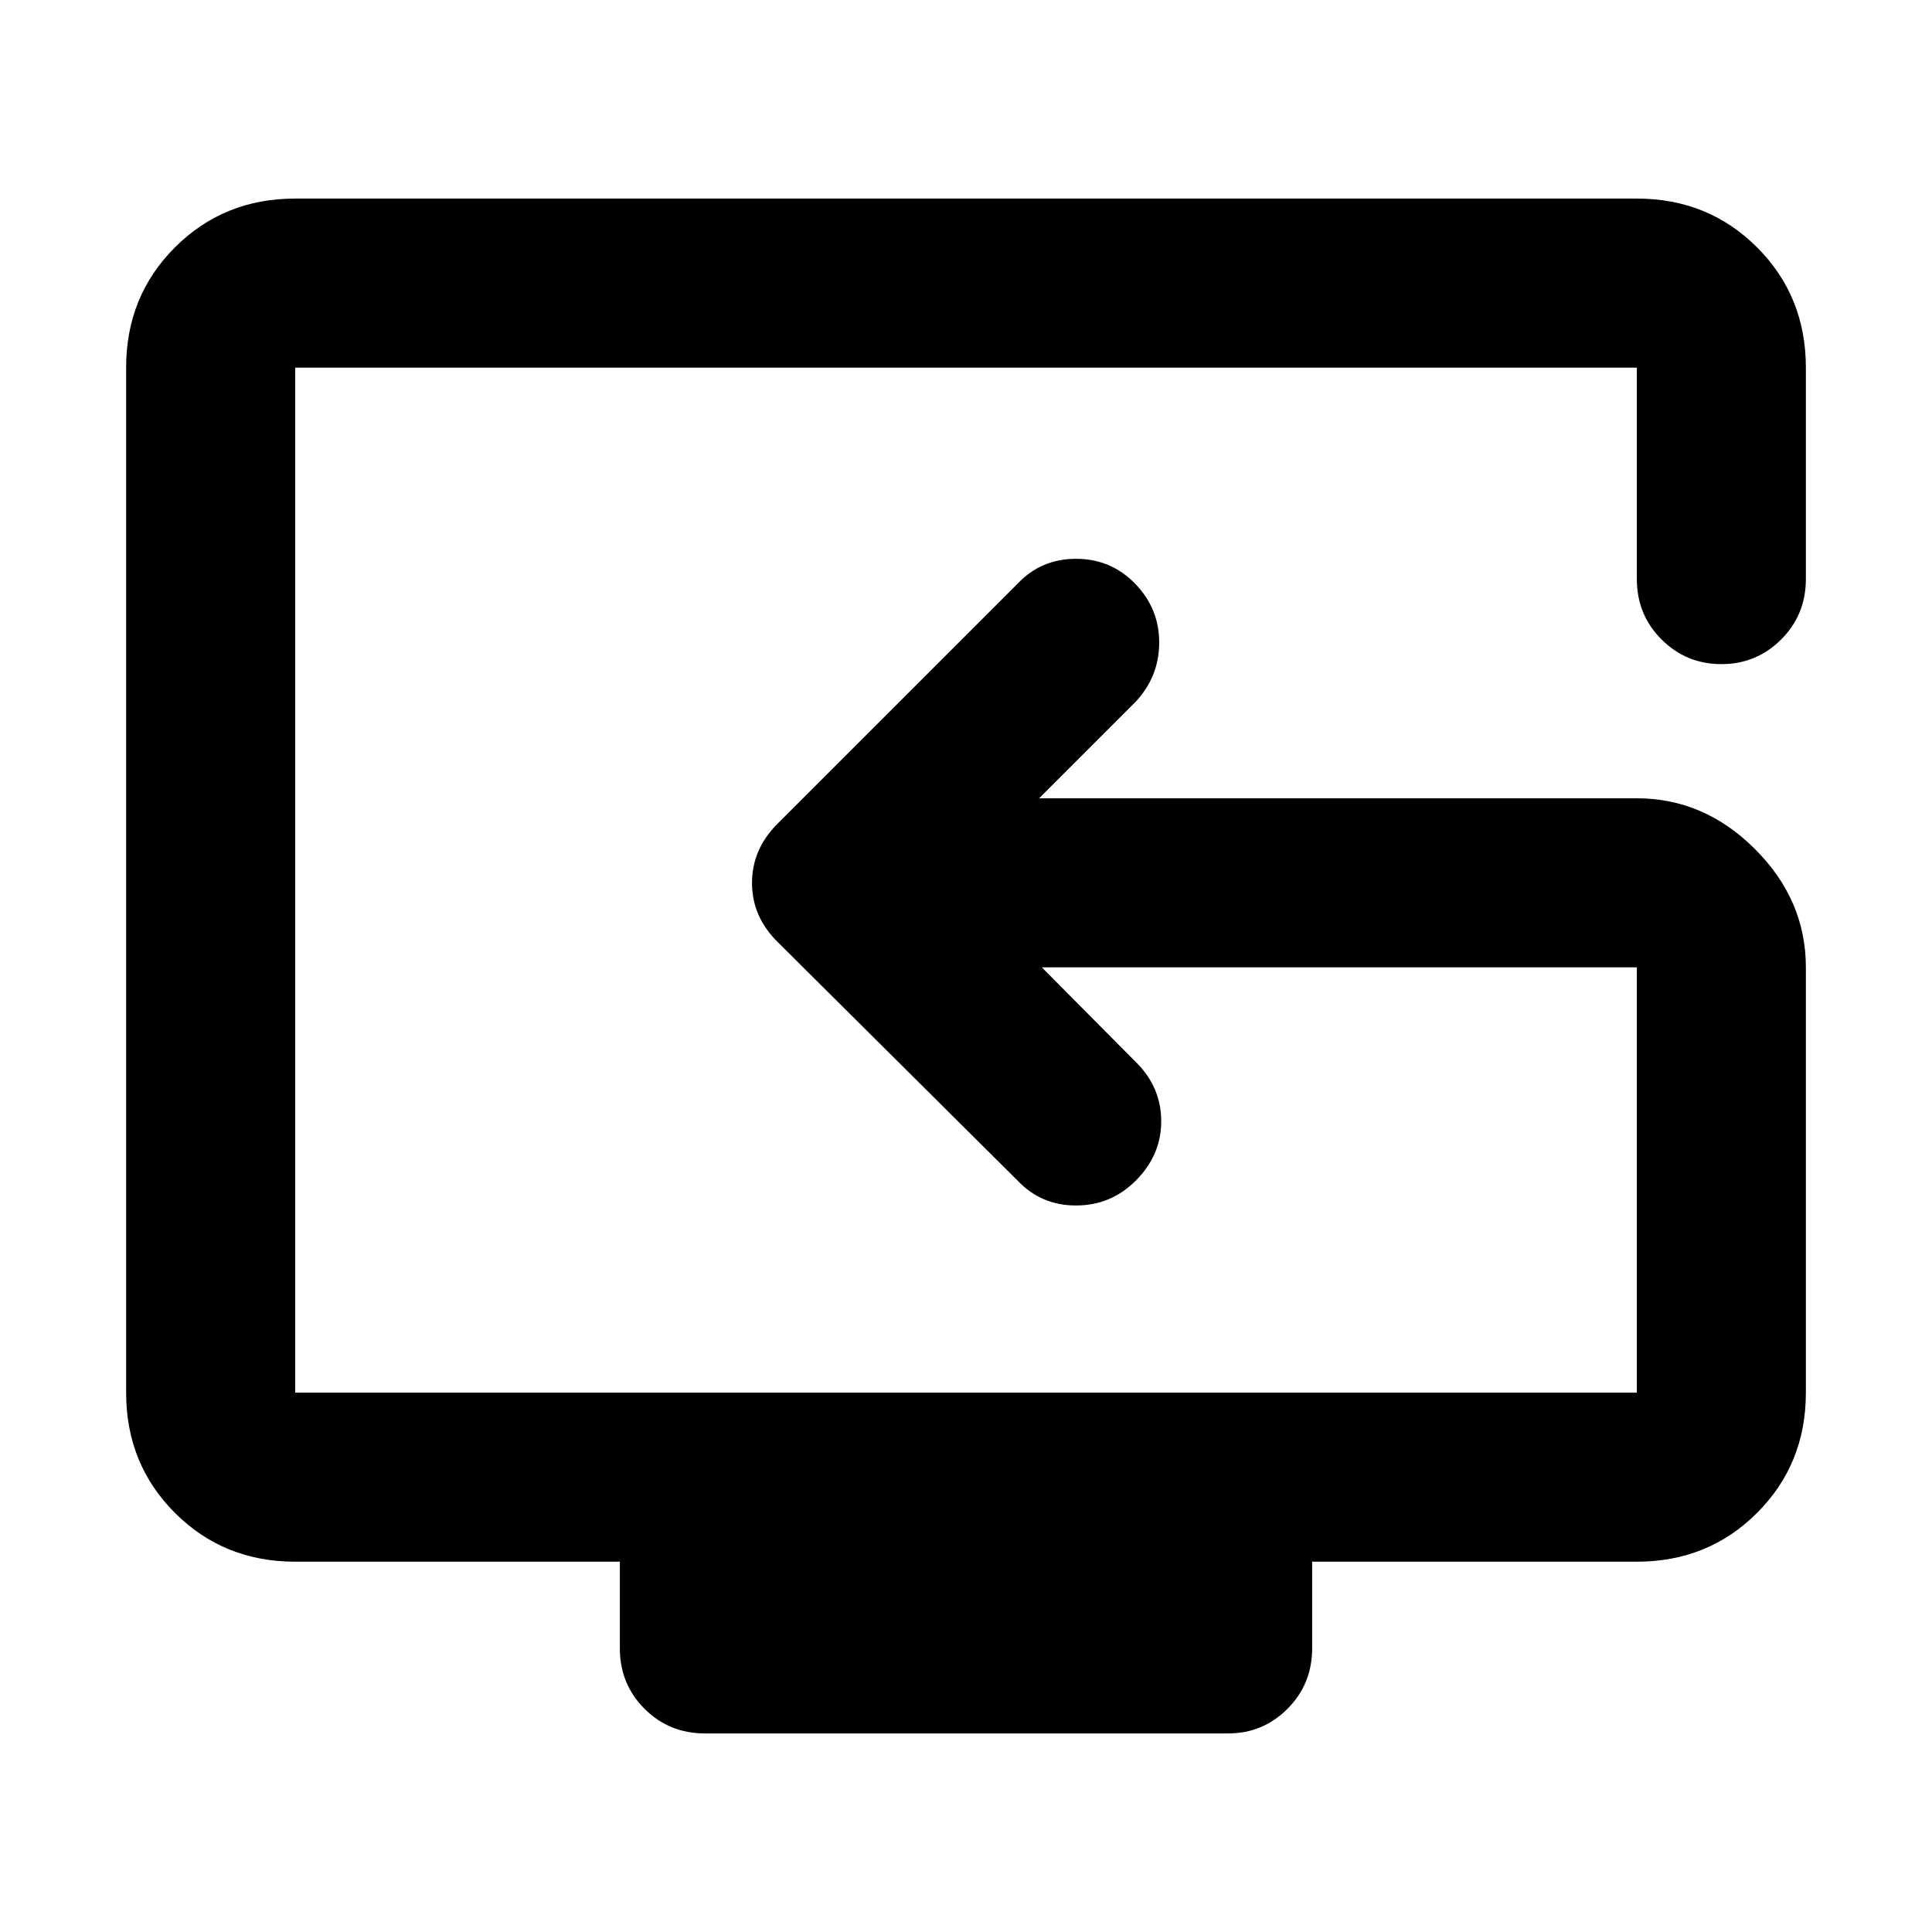 <svg xmlns="http://www.w3.org/2000/svg" height="40" viewBox="0 -960 960 960" width="40"><path d="M350.33-98.67q-17.83 0-30.08-12.25T308-141v-43H146.67q-35.5 0-59.75-24.25T62.67-268v-509.33q0-35.5 24.25-59.75t59.75-24.25h666.66q35.5 0 59.75 24.25t24.25 59.75v105q0 17.83-12.28 30.08T855.34-630q-17.43 0-29.72-12.25t-12.29-30.08v-105H146.67V-268h666.66v-211.33H517.67l47 47.33Q577-419.67 577-402.83q0 16.83-12.67 29.5Q552-361 534.67-361q-17.34 0-29-12.33L386.33-492q-12.66-12.55-12.66-29.27 0-16.73 12.66-29.4L505.67-670q11.66-12.33 29-12.33Q552-682.33 564-670t12 29.24q0 16.9-11.67 29.43l-48 48h297q33.49 0 58.74 25.26 25.26 25.25 25.26 58.74V-268q0 35.5-24.25 59.75T813.33-184H652v43q0 17.83-12.24 30.08t-29.43 12.25h-260Zm172-423Z"/></svg>